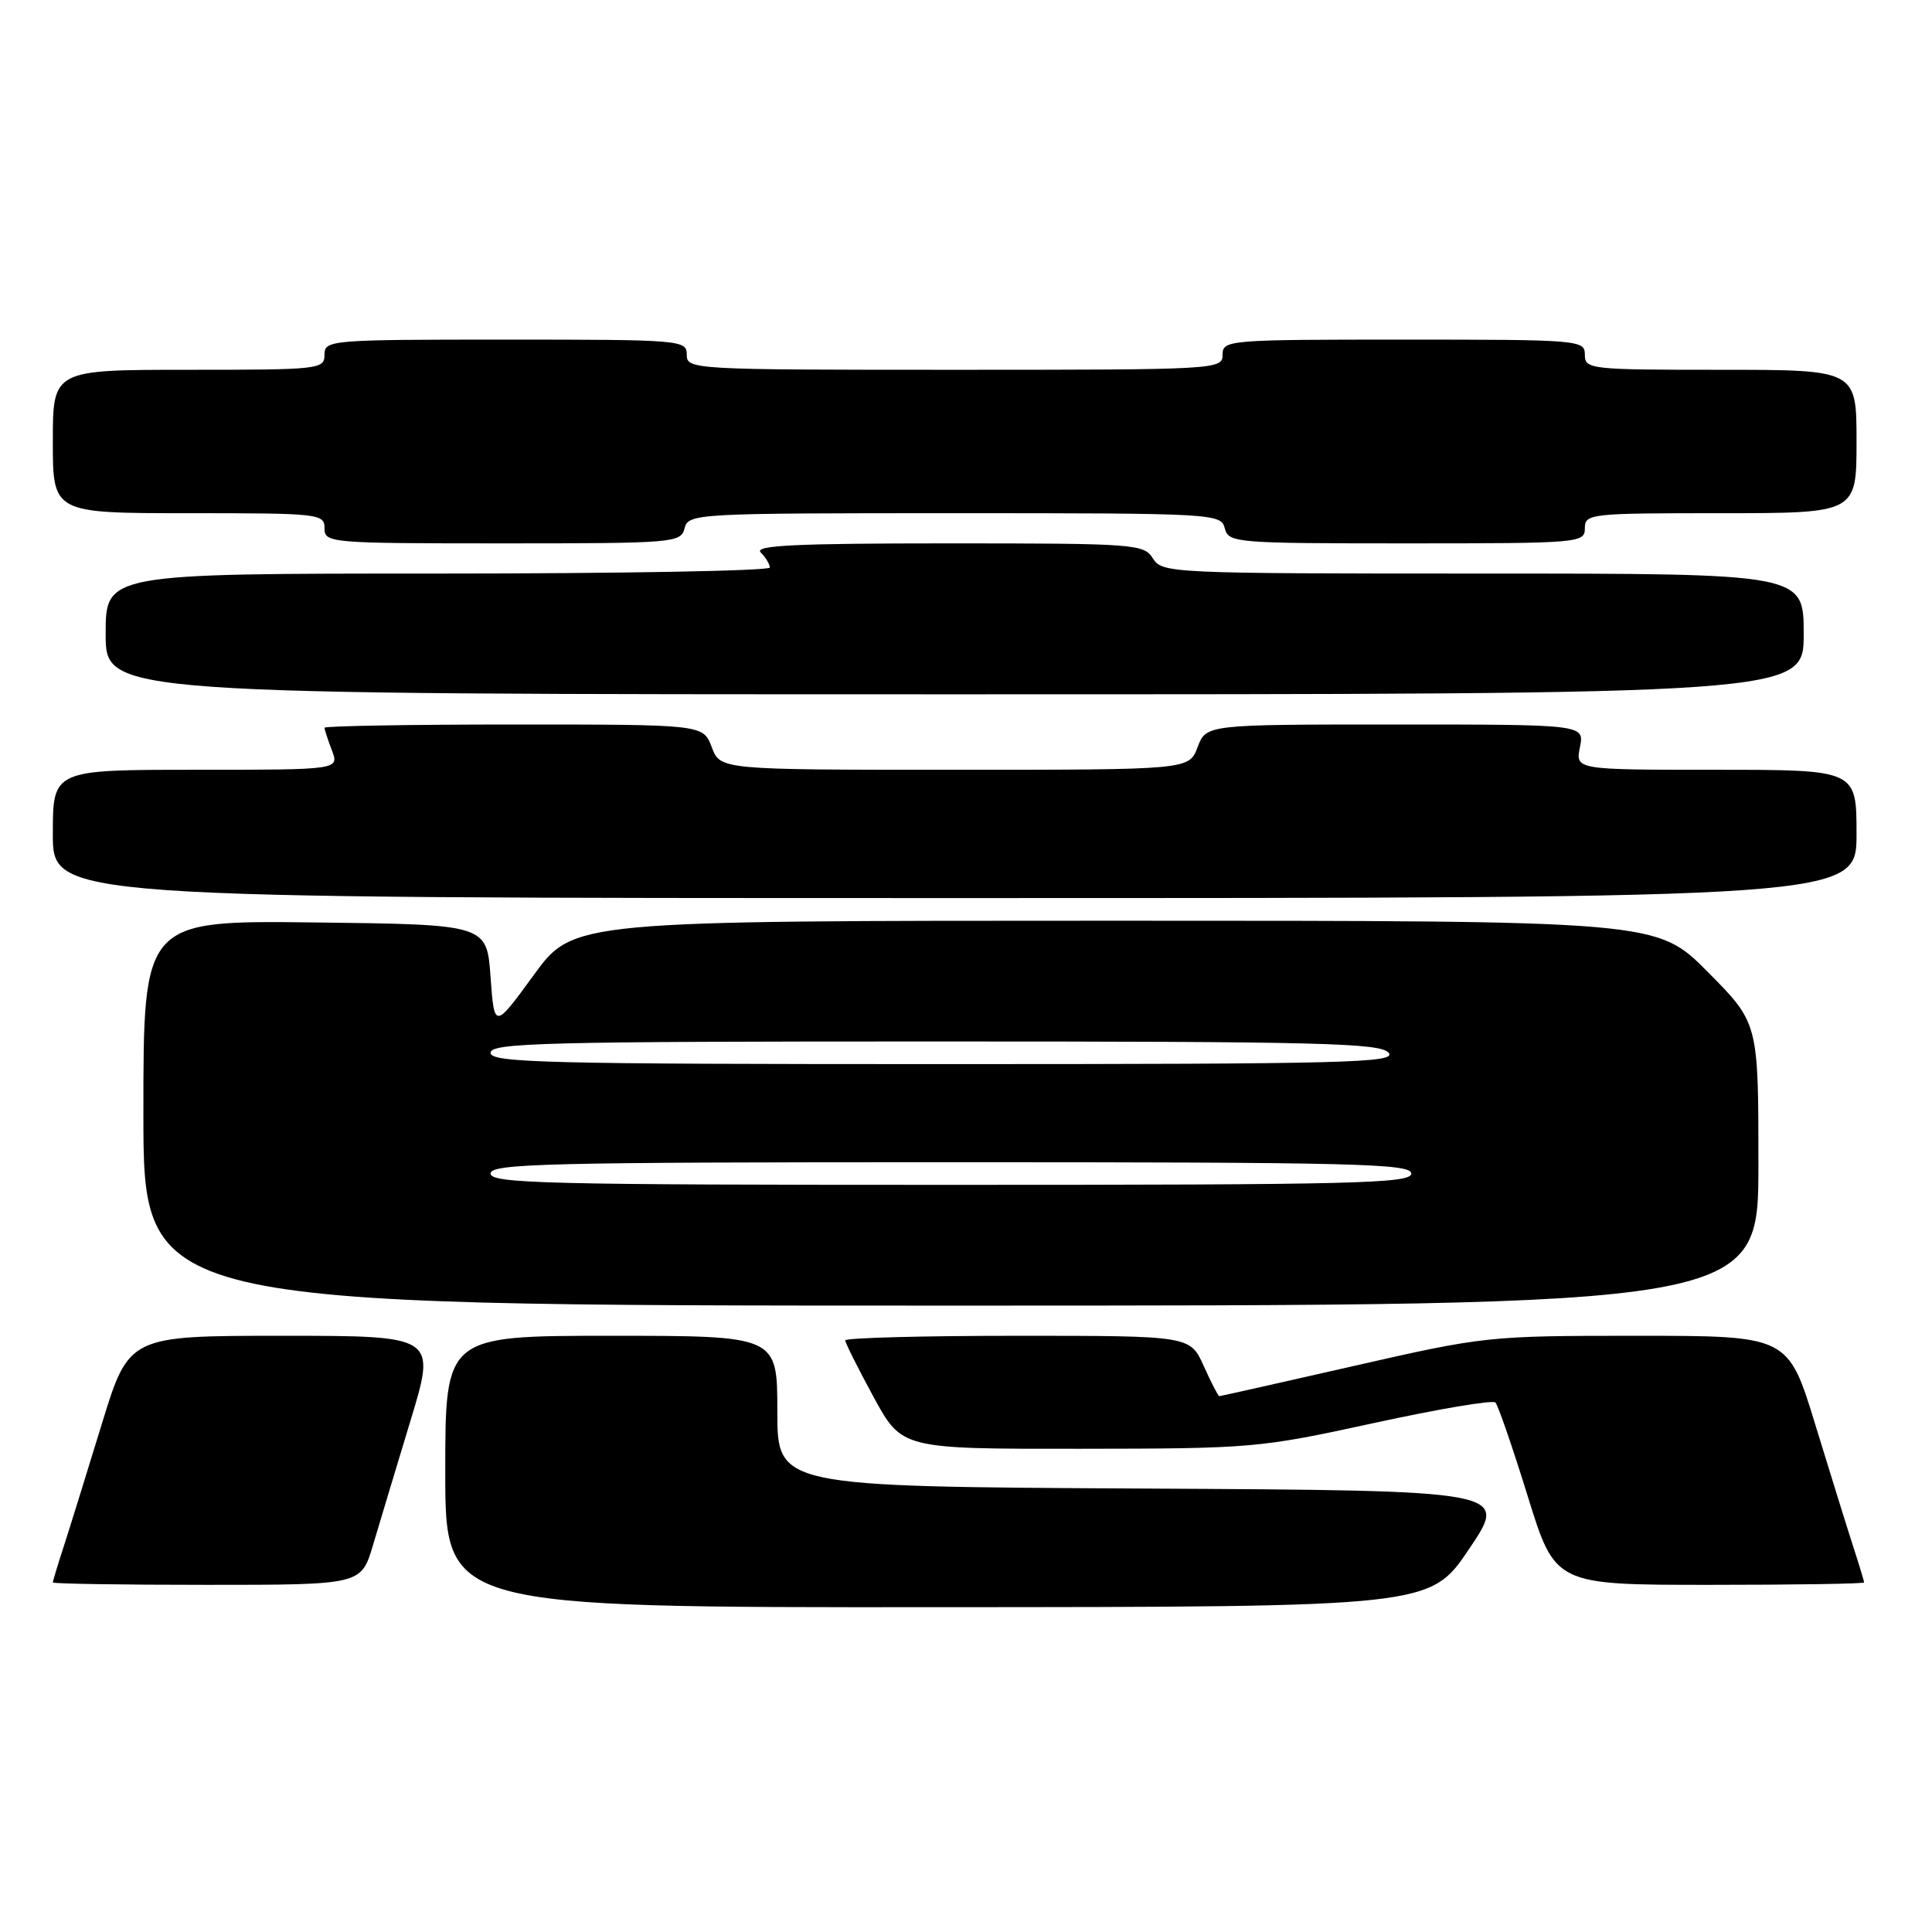 <?xml version="1.0" encoding="UTF-8" standalone="no"?>
<!DOCTYPE svg PUBLIC "-//W3C//DTD SVG 1.1//EN" "http://www.w3.org/Graphics/SVG/1.1/DTD/svg11.dtd" >
<svg xmlns="http://www.w3.org/2000/svg" xmlns:xlink="http://www.w3.org/1999/xlink" version="1.1" viewBox="0 0 256 256">
 <g >
 <path fill="currentColor"
d=" M 194.69 205.21 C 199.88 197.50 199.88 197.50 151.44 197.24 C 103.00 196.98 103.00 196.98 103.00 186.99 C 103.00 177.00 103.00 177.00 81.00 177.00 C 59.00 177.00 59.00 177.00 59.00 195.00 C 59.00 213.00 59.00 213.00 124.25 212.96 C 189.50 212.93 189.50 212.93 194.69 205.21 Z  M 49.42 204.75 C 50.28 201.86 52.51 194.44 54.39 188.25 C 57.81 177.00 57.81 177.00 37.44 177.00 C 17.07 177.00 17.07 177.00 13.47 188.75 C 11.49 195.21 9.23 202.49 8.44 204.93 C 7.65 207.36 7.00 209.50 7.00 209.68 C 7.00 209.86 16.19 210.00 27.43 210.00 C 47.86 210.00 47.86 210.00 49.42 204.75 Z  M 247.00 209.68 C 247.00 209.50 246.35 207.36 245.56 204.93 C 244.77 202.49 242.51 195.21 240.53 188.75 C 236.93 177.00 236.93 177.00 216.93 177.00 C 197.20 177.00 196.71 177.05 179.38 181.00 C 169.72 183.20 161.70 185.00 161.56 185.00 C 161.42 185.00 160.49 183.20 159.50 181.00 C 157.70 177.00 157.70 177.00 134.85 177.00 C 122.28 177.00 112.00 177.27 112.00 177.61 C 112.00 177.94 113.69 181.31 115.75 185.10 C 119.50 191.99 119.50 191.99 143.00 191.97 C 165.94 191.95 166.87 191.87 182.00 188.57 C 190.53 186.71 197.79 185.48 198.15 185.84 C 198.50 186.20 200.43 191.79 202.43 198.25 C 206.07 210.00 206.07 210.00 226.53 210.00 C 237.79 210.00 247.00 209.86 247.00 209.68 Z  M 233.00 154.28 C 233.00 135.55 233.00 135.55 226.28 128.78 C 219.55 122.00 219.55 122.00 147.76 122.00 C 75.97 122.00 75.97 122.00 70.73 129.19 C 65.50 136.37 65.50 136.37 65.00 129.44 C 64.50 122.50 64.50 122.50 41.75 122.23 C 19.00 121.96 19.00 121.96 19.00 147.48 C 19.00 173.00 19.00 173.00 126.00 173.00 C 233.00 173.00 233.00 173.00 233.00 154.28 Z  M 246.00 110.50 C 246.00 102.00 246.00 102.00 227.38 102.00 C 208.75 102.00 208.75 102.00 209.35 99.00 C 209.95 96.00 209.95 96.00 184.89 96.00 C 159.83 96.00 159.83 96.00 158.69 99.00 C 157.56 102.00 157.56 102.00 126.50 102.00 C 95.44 102.00 95.44 102.00 94.31 99.00 C 93.17 96.00 93.17 96.00 68.09 96.00 C 54.29 96.00 43.00 96.20 43.00 96.43 C 43.00 96.67 43.44 98.02 43.98 99.43 C 44.95 102.00 44.95 102.00 25.98 102.00 C 7.00 102.00 7.00 102.00 7.00 110.50 C 7.00 119.00 7.00 119.00 126.50 119.00 C 246.00 119.00 246.00 119.00 246.00 110.50 Z  M 239.00 84.00 C 239.00 76.00 239.00 76.00 196.51 76.00 C 155.10 76.00 153.99 75.95 152.77 74.00 C 151.57 72.08 150.44 72.00 125.56 72.00 C 105.37 72.00 99.87 72.27 100.80 73.20 C 101.46 73.86 102.00 74.76 102.00 75.20 C 102.00 75.64 82.20 76.00 58.00 76.00 C 14.00 76.00 14.00 76.00 14.00 84.00 C 14.00 92.00 14.00 92.00 126.50 92.00 C 239.00 92.00 239.00 92.00 239.00 84.00 Z  M 90.71 70.00 C 91.22 68.05 92.07 68.00 126.50 68.00 C 160.93 68.00 161.78 68.05 162.29 70.00 C 162.79 71.93 163.65 72.00 186.41 72.00 C 209.33 72.00 210.00 71.94 210.00 70.00 C 210.00 68.07 210.67 68.00 228.00 68.00 C 246.00 68.00 246.00 68.00 246.00 58.50 C 246.00 49.00 246.00 49.00 228.00 49.00 C 210.67 49.00 210.00 48.93 210.00 47.00 C 210.00 45.06 209.33 45.00 186.00 45.00 C 162.67 45.00 162.00 45.06 162.00 47.00 C 162.00 48.96 161.33 49.00 126.50 49.00 C 91.67 49.00 91.00 48.96 91.00 47.00 C 91.00 45.06 90.33 45.00 67.00 45.00 C 43.67 45.00 43.00 45.06 43.00 47.00 C 43.00 48.93 42.33 49.00 25.00 49.00 C 7.00 49.00 7.00 49.00 7.00 58.50 C 7.00 68.00 7.00 68.00 25.00 68.00 C 42.33 68.00 43.00 68.07 43.00 70.00 C 43.00 71.94 43.67 72.00 66.59 72.00 C 89.35 72.00 90.21 71.93 90.71 70.00 Z  M 65.00 155.50 C 65.00 154.18 72.44 154.00 126.00 154.00 C 179.56 154.00 187.00 154.18 187.00 155.50 C 187.00 156.82 179.56 157.00 126.00 157.00 C 72.44 157.00 65.00 156.82 65.00 155.50 Z  M 65.00 139.50 C 65.00 138.18 72.21 138.00 123.88 138.00 C 174.99 138.00 182.92 138.20 184.00 139.50 C 185.10 140.83 178.45 141.00 125.12 141.00 C 72.35 141.00 65.00 140.82 65.00 139.50 Z "/>
</g>
</svg>